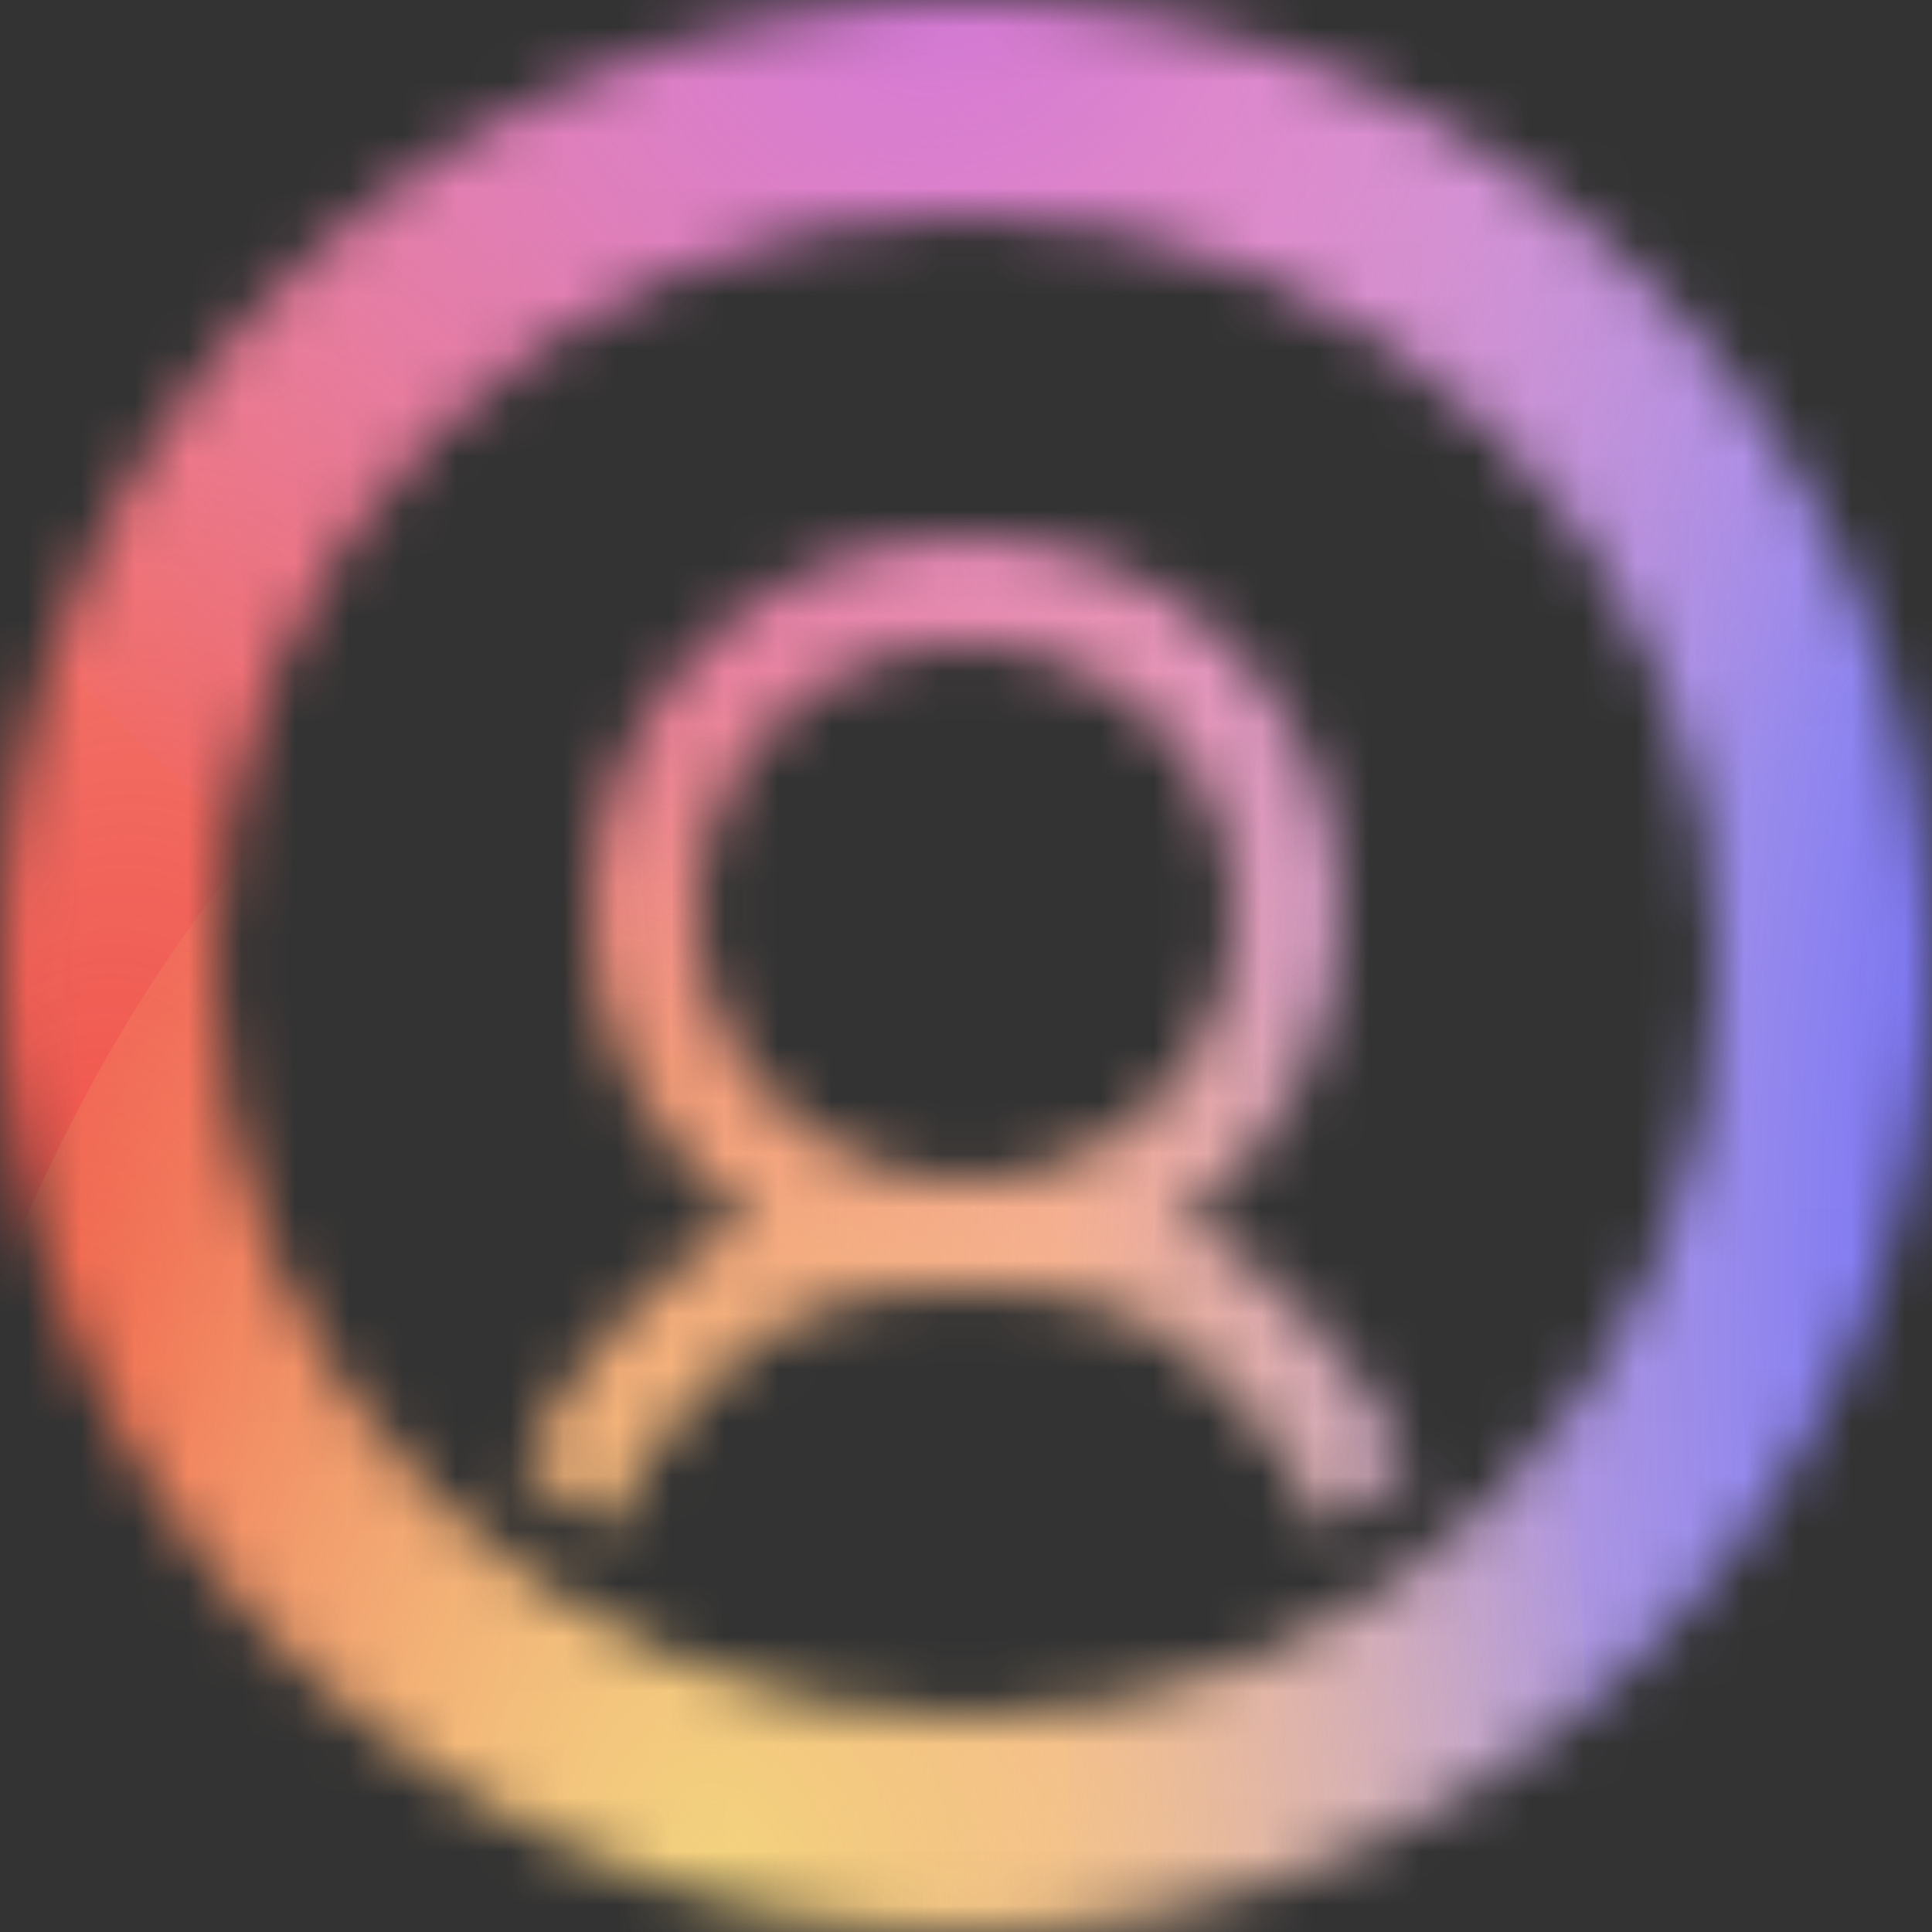 <svg width="36" height="36" viewBox="0 0 36 36" fill="none" xmlns="http://www.w3.org/2000/svg">
<rect x="0" y="0" width="36" height="36" fill="#333333" stroke="none"/>
<mask id="mask0_4150_28365" style="mask-type:alpha" maskUnits="userSpaceOnUse" x="0" y="0" width="36" height="36">
<path fill-rule="evenodd" clip-rule="evenodd" d="M32 18C32 25.732 25.732 32 18 32C10.268 32 4 25.732 4 18C4 10.268 10.268 4 18 4C25.732 4 32 10.268 32 18ZM36 18C36 27.941 27.941 36 18 36C8.059 36 0 27.941 0 18C0 8.059 8.059 0 18 0C27.941 0 36 8.059 36 18ZM16.056 24.131C14.3 24.388 12.137 26.495 11.326 28.506C10.76 28.145 10.225 27.74 9.726 27.296C10.669 25.362 12.38 23.49 13.959 22.717C12.169 21.449 11 19.361 11 17C11 13.134 14.134 10 18 10C21.866 10 25 13.134 25 17C25 19.361 23.831 21.449 22.041 22.717C23.619 23.49 25.331 25.363 26.274 27.296C25.775 27.74 25.24 28.145 24.674 28.506C23.863 26.495 21.7 24.388 19.944 24.131C19.409 24.053 18.782 24 18 24C17.218 24 16.591 24.053 16.056 24.131ZM18 22C15.239 22 13 19.761 13 17C13 14.239 15.239 12 18 12C20.761 12 23 14.239 23 17C23 19.761 20.761 22 18 22Z" fill="#FAFAFA"/>
</mask>
<g mask="url(#mask0_4150_28365)">
<rect x="-15.998" y="-20.537" width="67.996" height="77.074" fill="#FAFAFA"/>
<path d="M37.742 42.764C31.967 82.451 11.067 107.164 -8.938 97.962C-28.943 88.761 -40.479 49.13 -34.703 9.443C-28.928 -30.243 -8.028 -54.956 11.977 -45.755C31.983 -36.553 43.518 3.078 37.742 42.764Z" fill="url(#paint0_radial_4150_28365)"/>
<path d="M58.82 25.321C55.844 54.976 44.868 76.3 34.304 72.95C23.74 69.6 17.588 42.843 20.564 13.188C23.54 -16.467 34.516 -37.791 45.081 -34.441C55.645 -31.09 61.796 -4.334 58.82 25.321Z" fill="url(#paint1_radial_4150_28365)"/>
<path d="M28.721 24.232C31.49 36.718 26.883 51.643 18.431 57.569C9.978 63.494 0.881 58.175 -1.888 45.689C-4.658 33.203 -0.05 18.278 8.402 12.353C16.855 6.428 25.952 11.746 28.721 24.232Z" fill="url(#paint2_radial_4150_28365)"/>
<path d="M16.537 20.473C4.363 18.991 -5.141 8.325 -4.691 -3.351C-4.242 -15.026 5.992 -23.289 18.166 -21.808C30.34 -20.326 39.844 -9.66 39.395 2.015C38.945 13.691 28.712 21.954 16.537 20.473Z" fill="url(#paint3_radial_4150_28365)"/>
</g>
<defs>
<radialGradient id="paint0_radial_4150_28365" cx="0" cy="0" r="1" gradientUnits="userSpaceOnUse" gradientTransform="translate(1.52 26.104) rotate(98.28) scale(72.615 38.245)">
<stop stop-color="#F04D42"/>
<stop offset="1" stop-color="#F04D42" stop-opacity="0"/>
</radialGradient>
<radialGradient id="paint1_radial_4150_28365" cx="0" cy="0" r="1" gradientUnits="userSpaceOnUse" gradientTransform="translate(39.692 19.255) rotate(95.73) scale(53.965 19.638)">
<stop stop-color="#5F5DF9"/>
<stop offset="1" stop-color="#5F5DF9" stop-opacity="0"/>
</radialGradient>
<radialGradient id="paint2_radial_4150_28365" cx="0" cy="0" r="1" gradientUnits="userSpaceOnUse" gradientTransform="translate(13.416 34.961) rotate(77.495) scale(23.157 17.265)">
<stop stop-color="#F3D37E"/>
<stop offset="1" stop-color="#F3D37E" stop-opacity="0"/>
</radialGradient>
<radialGradient id="paint3_radial_4150_28365" cx="0" cy="0" r="1" gradientUnits="userSpaceOnUse" gradientTransform="translate(17.352 -0.668) rotate(-173.06) scale(22.206 21.084)">
<stop stop-color="#D478D8"/>
<stop offset="1" stop-color="#D478D8" stop-opacity="0"/>
</radialGradient>
</defs>
</svg>
